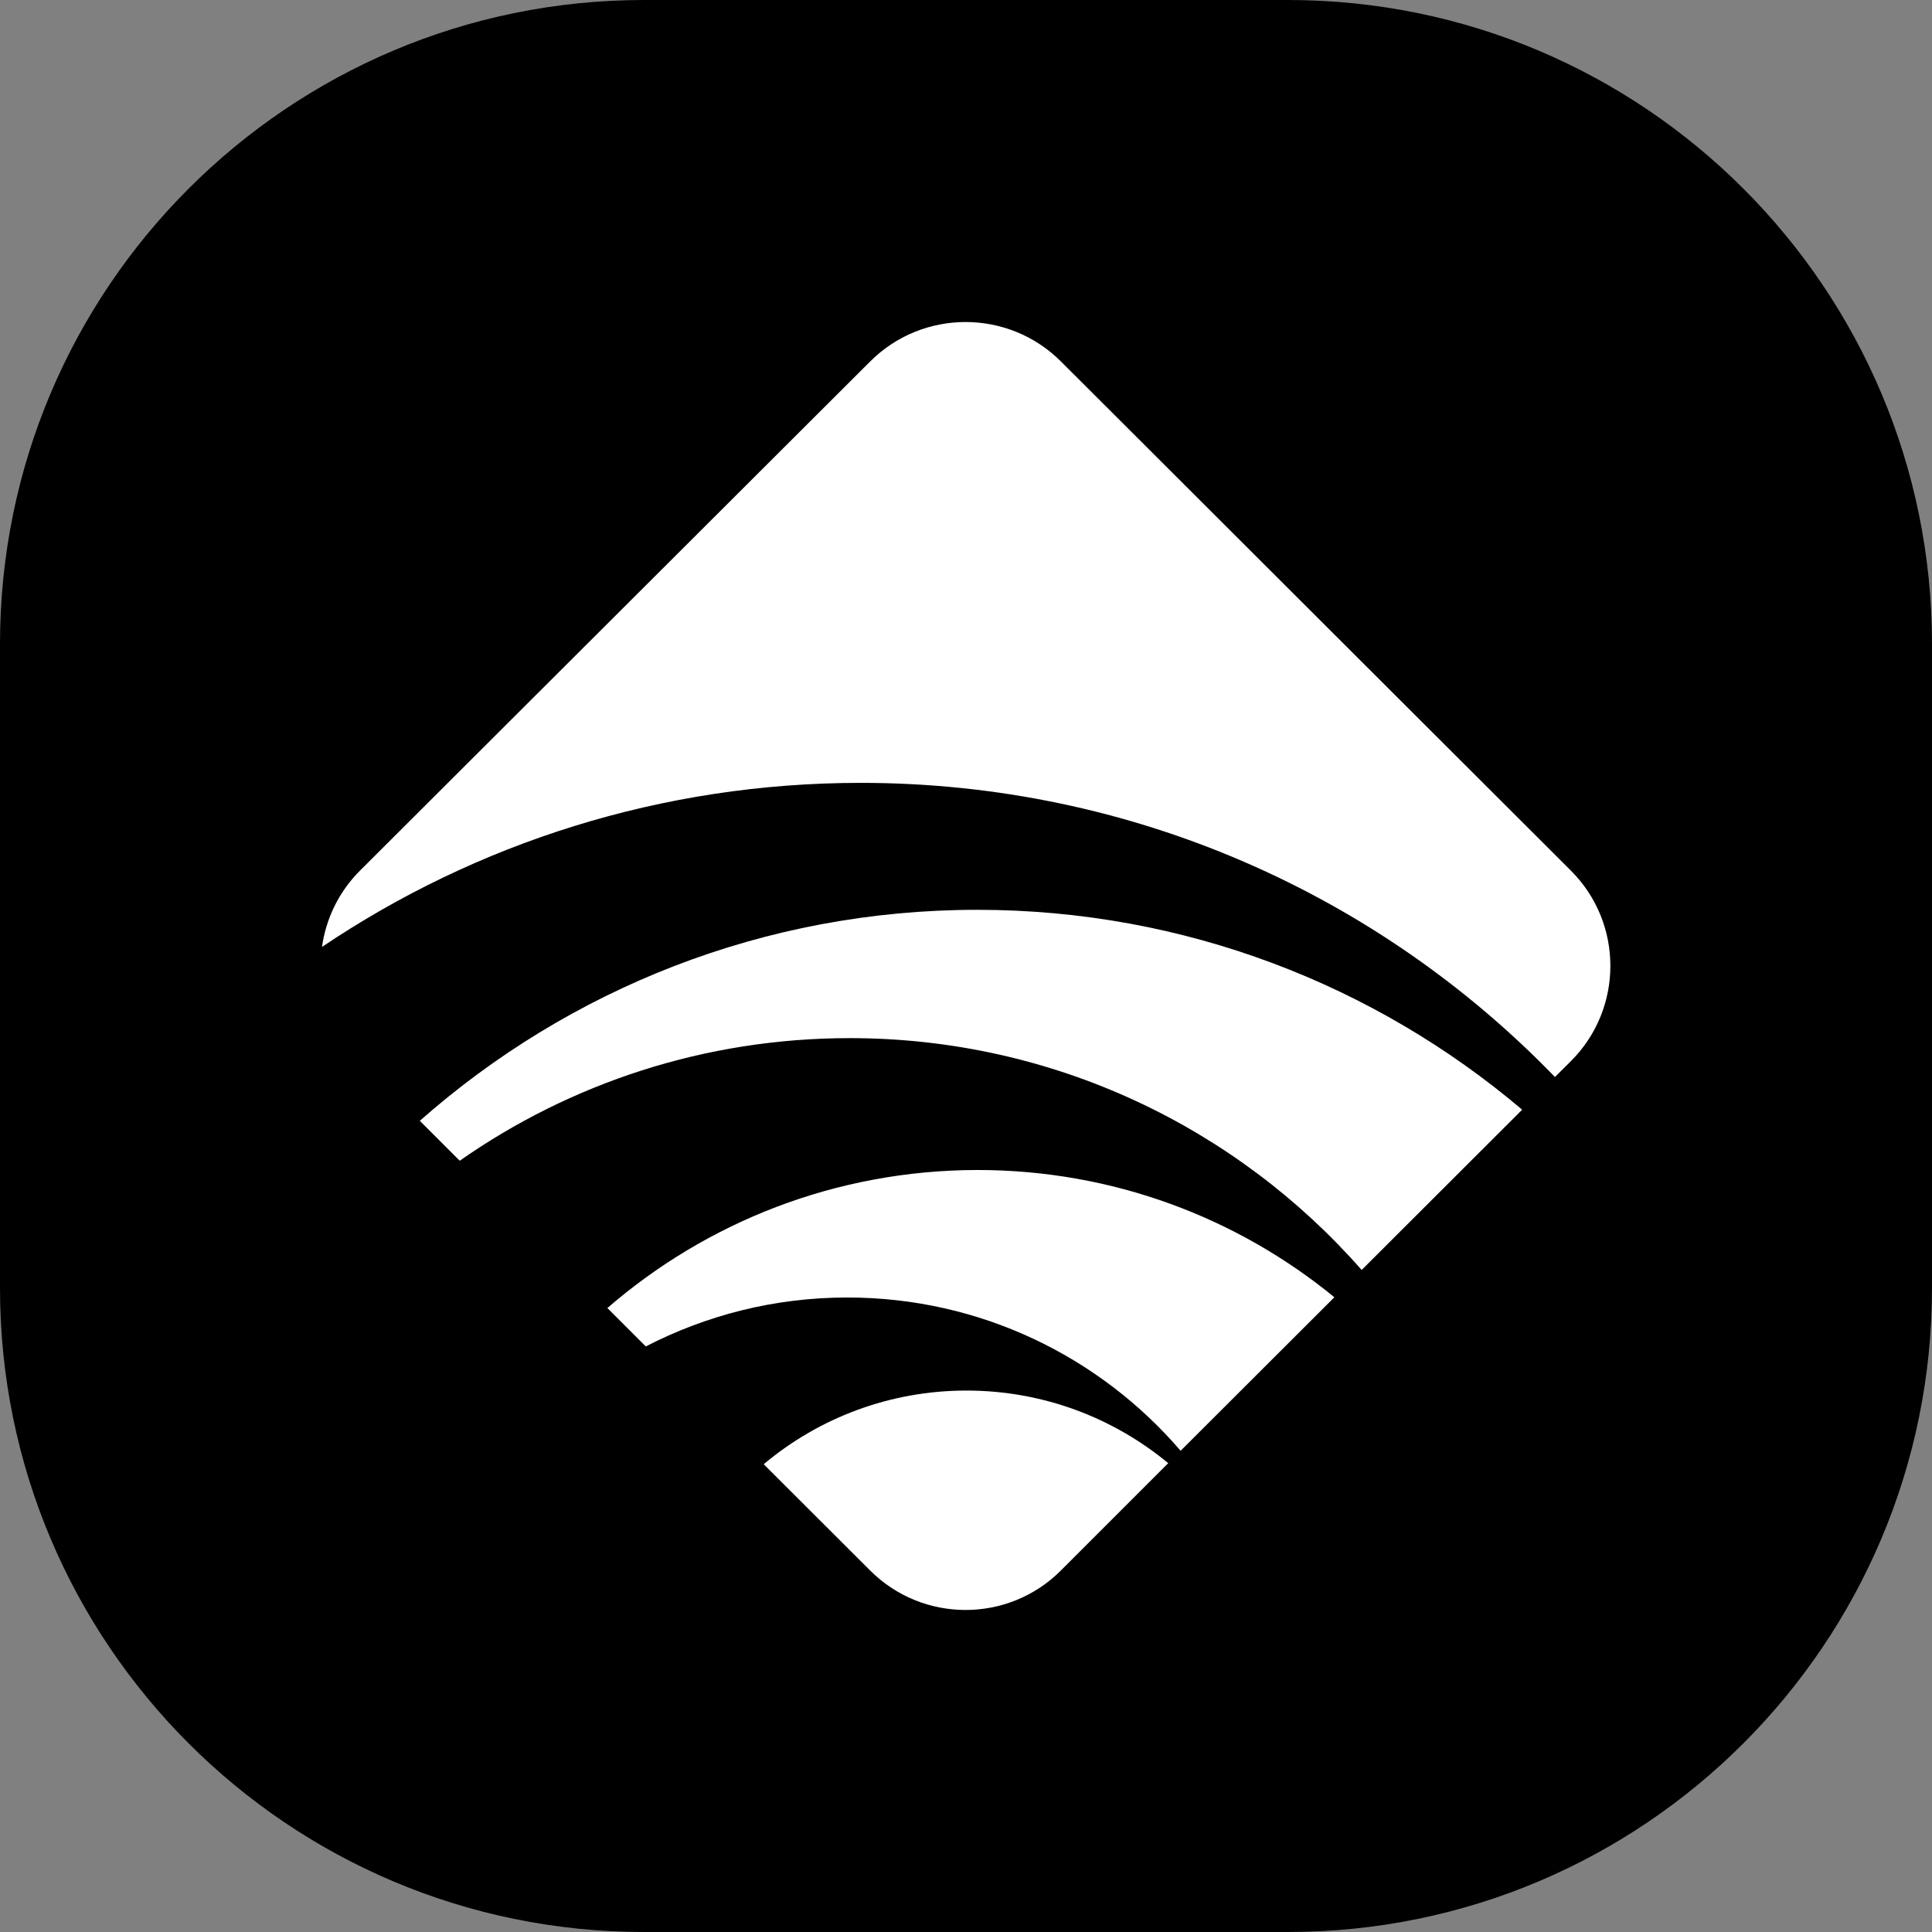 <svg viewBox="0 0 24 24" fill="none" xmlns="http://www.w3.org/2000/svg">
    <rect x="0" y="0" width="24" height="24" fill="#808080" stroke="none"/>
    <path
        d="M0 8C0 3.582 3.582 0 8 0H16C20.418 0 24 3.582 24 8V16C24 20.418 20.418 24 16 24H8C3.582 24 0 20.418 0 16V8Z"
        fill="black"
    />
    <path
        d="M7.545 16.249L8.022 16.726C8.772 16.339 9.621 16.118 10.525 16.118C12.182 16.118 13.666 16.857 14.666 18.022L16.576 16.115C15.368 15.126 13.823 14.534 12.14 14.534C10.381 14.537 8.775 15.184 7.545 16.249Z"
        fill="white"
    />
    <path
        d="M9.487 18.189L10.81 19.51C11.464 20.163 12.525 20.163 13.178 19.51L14.512 18.176C13.832 17.613 12.957 17.274 12.006 17.274C11.047 17.274 10.166 17.619 9.487 18.189Z"
        fill="white"
    />
    <path
        d="M10.692 9.725C14.079 9.725 17.137 11.126 19.316 13.379L19.515 13.181C20.168 12.528 20.168 11.469 19.515 10.816L13.179 4.49C12.525 3.837 11.464 3.837 10.81 4.49L4.471 10.816C4.205 11.082 4.048 11.418 4 11.763C5.91 10.477 8.214 9.725 10.692 9.725Z"
        fill="white"
    />
    <path
        d="M12.14 11.302C9.483 11.302 7.061 12.294 5.215 13.923L5.711 14.419C7.083 13.459 8.753 12.896 10.557 12.896C13.092 12.896 15.367 14.013 16.915 15.776L18.909 13.785C17.085 12.24 14.72 11.302 12.14 11.302Z"
        fill="white"
    />
</svg>
